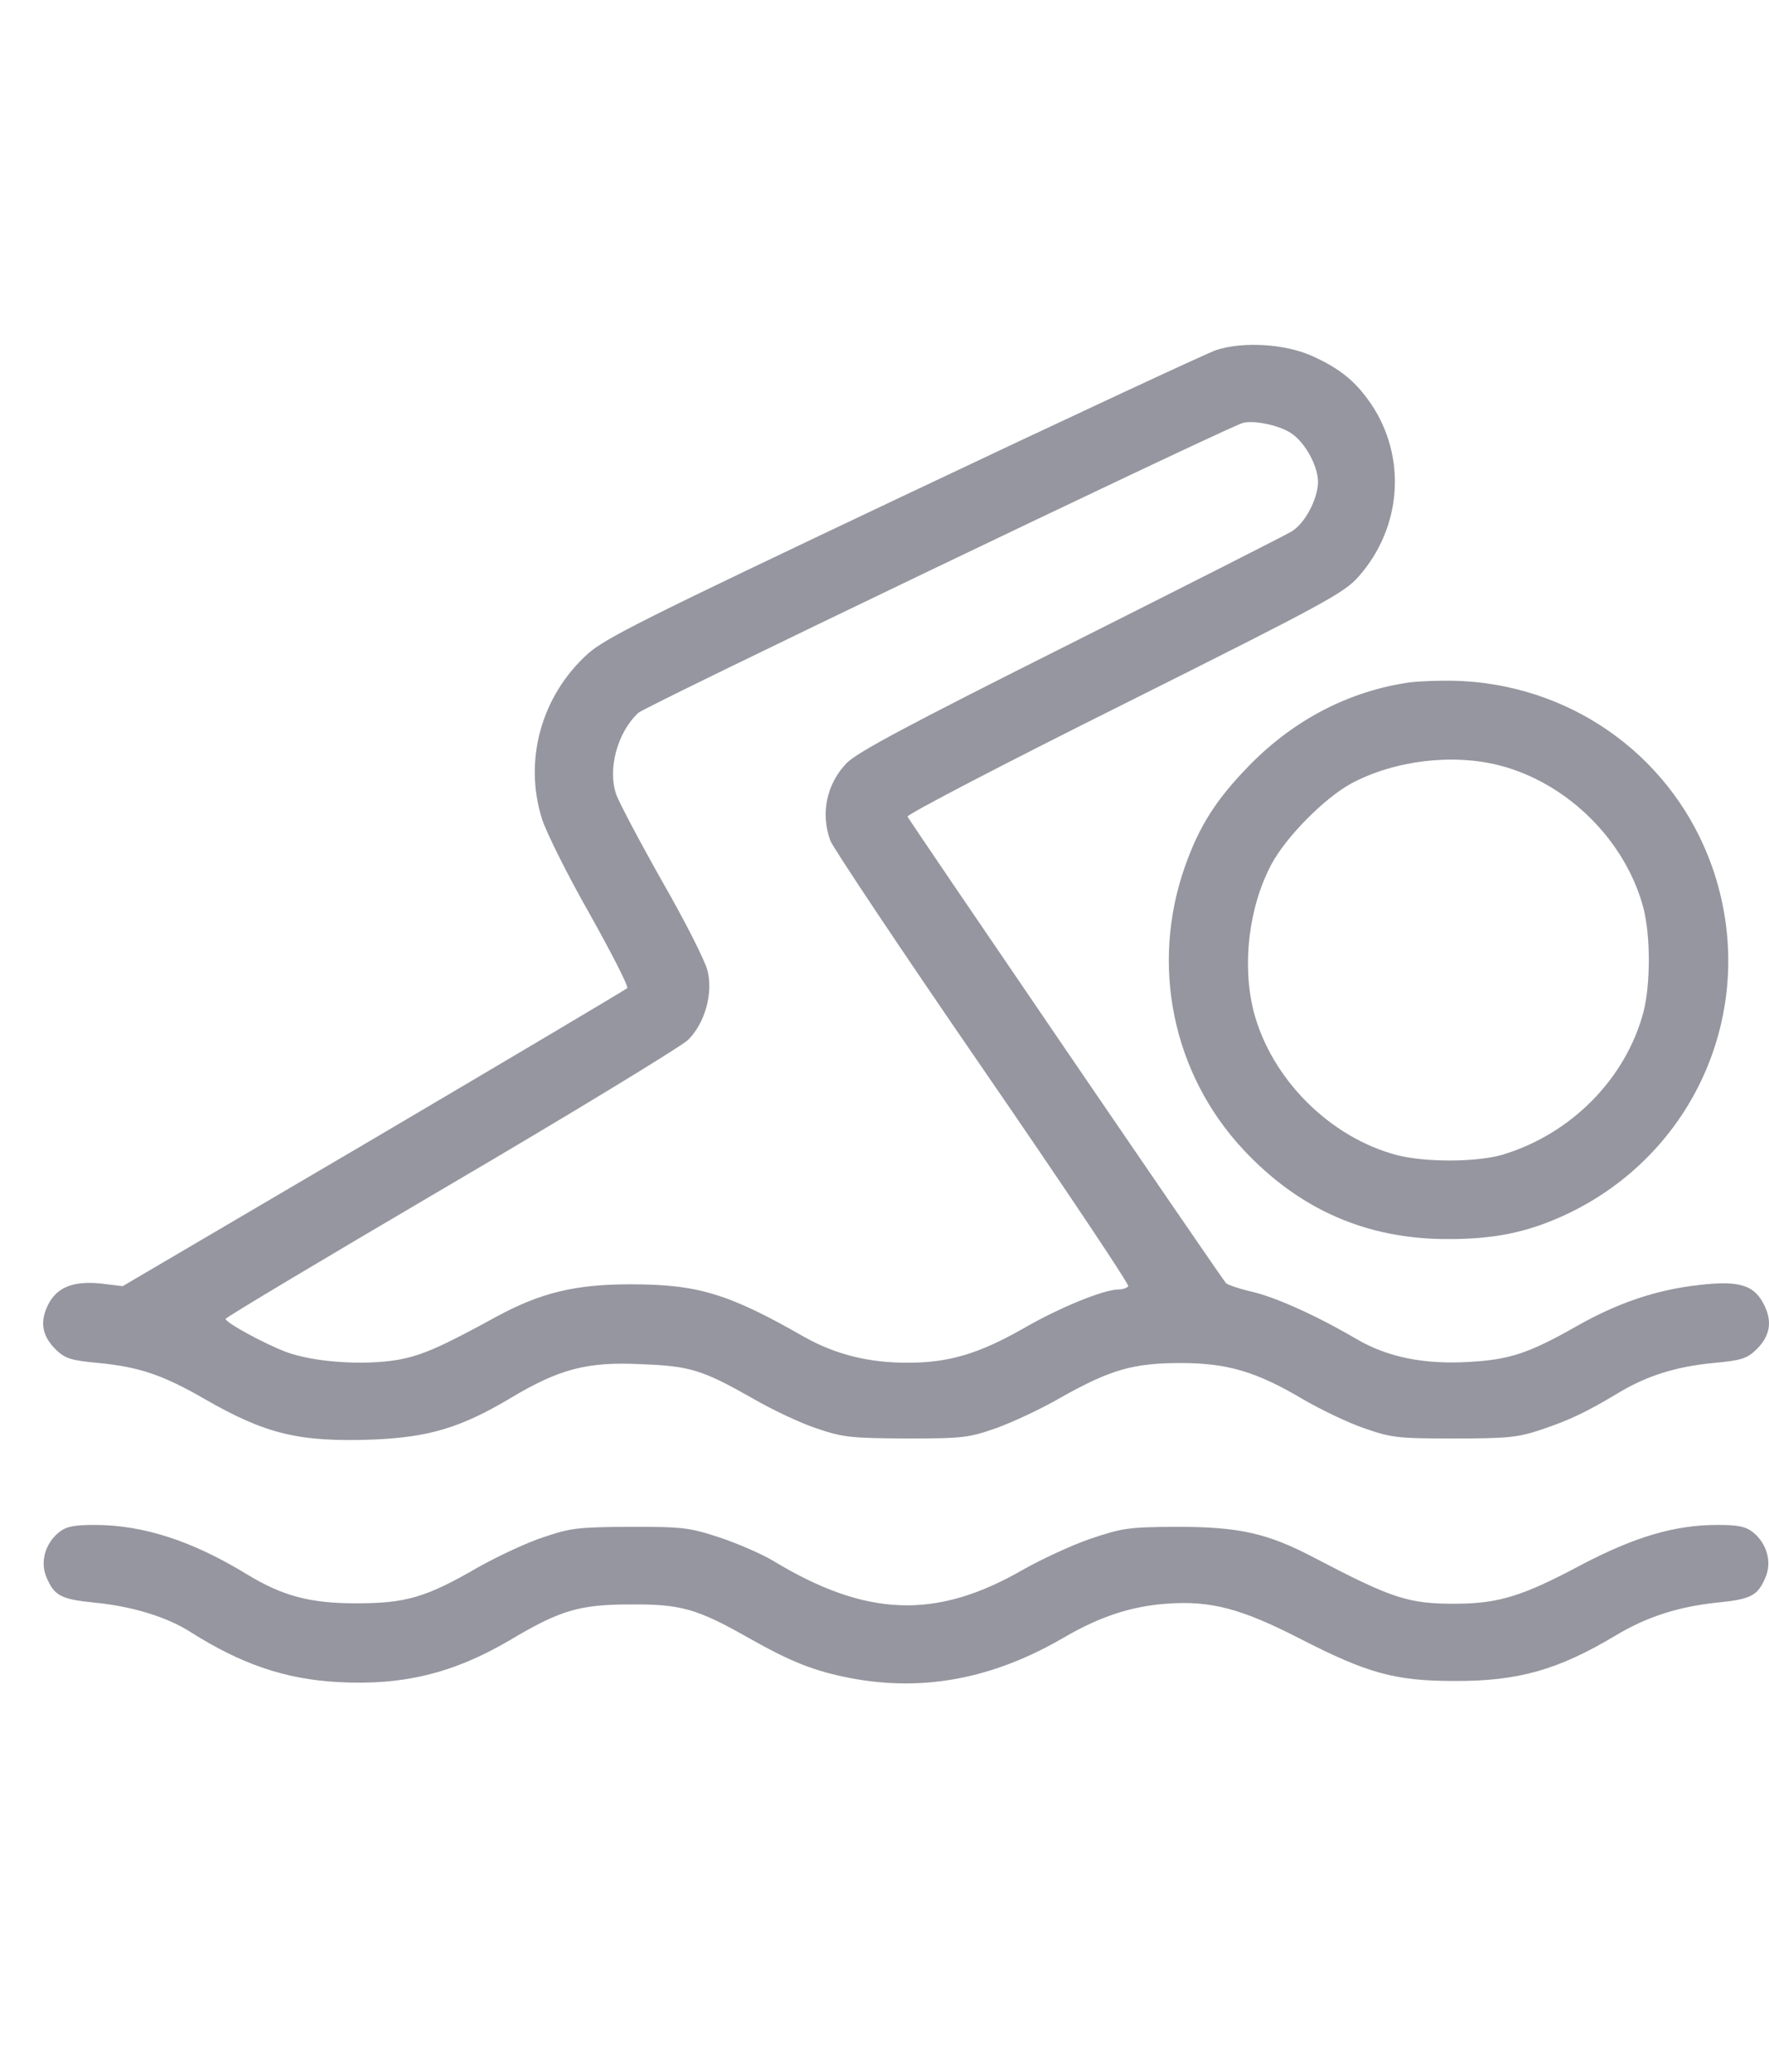 <svg class="infra-svg" width="41" height="48" viewBox="0 0 41 48" fill="none" xmlns="http://www.w3.org/2000/svg">
<path d="M28.186 8.11C27.948 8.195 24.666 9.721 20.906 11.503C14.896 14.35 14.01 14.793 13.609 15.16C12.544 16.132 12.134 17.615 12.561 18.971C12.654 19.269 13.149 20.266 13.669 21.178C14.18 22.091 14.572 22.858 14.538 22.892C14.504 22.926 11.862 24.494 8.665 26.378L2.843 29.797L2.348 29.737C1.692 29.669 1.308 29.822 1.104 30.249C0.916 30.641 0.984 30.965 1.3 31.272C1.513 31.476 1.649 31.519 2.297 31.578C3.235 31.672 3.772 31.851 4.761 32.422C6.159 33.224 6.934 33.411 8.622 33.352C9.935 33.3 10.677 33.079 11.836 32.388C12.961 31.715 13.609 31.544 14.845 31.604C15.996 31.647 16.269 31.732 17.445 32.397C17.897 32.661 18.57 32.977 18.937 33.096C19.542 33.3 19.713 33.318 21 33.326C22.321 33.326 22.449 33.309 23.088 33.087C23.464 32.951 24.146 32.636 24.597 32.371C25.74 31.732 26.26 31.578 27.368 31.578C28.451 31.578 29.133 31.783 30.207 32.422C30.607 32.653 31.238 32.959 31.613 33.087C32.252 33.309 32.38 33.326 33.702 33.326C34.946 33.326 35.176 33.3 35.696 33.13C36.361 32.908 36.754 32.721 37.469 32.294C38.151 31.877 38.825 31.664 39.703 31.578C40.351 31.519 40.487 31.476 40.7 31.272C41.016 30.965 41.084 30.641 40.896 30.249C40.666 29.771 40.325 29.66 39.37 29.771C38.382 29.882 37.478 30.189 36.523 30.735C35.424 31.357 34.98 31.502 34.034 31.553C33.003 31.613 32.159 31.442 31.443 31.024C30.53 30.487 29.567 30.053 29.013 29.925C28.715 29.857 28.451 29.763 28.416 29.729C28.306 29.609 21.068 19.005 21.034 18.919C21.017 18.868 23.276 17.692 26.064 16.302C30.718 13.975 31.153 13.736 31.485 13.361C32.491 12.228 32.611 10.591 31.775 9.355C31.417 8.835 31.068 8.545 30.411 8.247C29.78 7.965 28.817 7.906 28.186 8.11ZM29.925 10.037C30.249 10.25 30.548 10.796 30.548 11.171C30.539 11.563 30.249 12.125 29.934 12.313C29.78 12.407 27.47 13.575 24.793 14.921C21.034 16.805 19.866 17.428 19.619 17.683C19.159 18.161 19.014 18.843 19.244 19.474C19.304 19.636 20.889 22.014 22.773 24.75C24.657 27.487 26.174 29.754 26.149 29.797C26.123 29.839 26.021 29.873 25.919 29.873C25.569 29.882 24.572 30.283 23.702 30.786C22.696 31.357 21.997 31.57 21.06 31.57C20.156 31.578 19.372 31.382 18.656 30.982C16.883 29.967 16.175 29.754 14.607 29.754C13.336 29.754 12.535 29.95 11.538 30.487C10.199 31.22 9.782 31.399 9.228 31.502C8.443 31.638 7.275 31.561 6.636 31.323C6.116 31.127 5.229 30.641 5.229 30.555C5.229 30.521 7.574 29.123 10.447 27.436C13.311 25.756 15.783 24.247 15.945 24.094C16.337 23.71 16.533 23.011 16.397 22.483C16.346 22.27 15.877 21.34 15.348 20.42C14.828 19.499 14.351 18.596 14.283 18.408C14.078 17.82 14.308 16.967 14.794 16.515C14.939 16.371 27.598 10.301 28.757 9.815C28.988 9.713 29.635 9.841 29.925 10.037Z" fill="#9696A0"/>
<path d="M32.679 15.808C31.29 16.004 30.011 16.66 28.971 17.717C28.196 18.51 27.803 19.115 27.462 20.079C26.661 22.355 27.173 24.861 28.801 26.617C30.105 28.023 31.682 28.714 33.575 28.706C34.632 28.706 35.373 28.552 36.209 28.177C39.32 26.77 40.812 23.284 39.678 20.07C38.809 17.623 36.575 15.944 33.95 15.782C33.557 15.757 32.986 15.774 32.679 15.808ZM34.76 17.734C36.337 18.143 37.684 19.482 38.093 21.05C38.255 21.698 38.255 22.789 38.093 23.437C37.684 24.989 36.413 26.276 34.819 26.753C34.231 26.924 33.046 26.932 32.381 26.762C30.821 26.353 29.466 24.997 29.057 23.437C28.784 22.363 28.937 21.025 29.466 20.027C29.807 19.388 30.693 18.493 31.316 18.152C32.322 17.615 33.668 17.453 34.76 17.734Z" fill="#9696A0"/>
<path d="M1.366 35.5C1.051 35.755 0.923 36.182 1.077 36.54C1.256 36.966 1.409 37.051 2.185 37.128C3.063 37.213 3.864 37.46 4.401 37.801C5.586 38.552 6.6 38.901 7.828 38.969C9.337 39.054 10.513 38.765 11.818 37.998C12.977 37.307 13.429 37.171 14.605 37.171C15.773 37.162 16.148 37.264 17.35 37.946C18.347 38.509 18.876 38.714 19.703 38.876C21.399 39.2 23.019 38.893 24.656 37.938C25.491 37.452 26.216 37.213 27.034 37.154C28.057 37.077 28.765 37.264 30.128 37.963C31.688 38.765 32.336 38.944 33.7 38.944C35.184 38.952 36.113 38.688 37.451 37.887C38.176 37.452 38.909 37.222 39.795 37.128C40.588 37.051 40.742 36.966 40.92 36.54C41.074 36.182 40.946 35.755 40.631 35.5C40.46 35.363 40.281 35.329 39.804 35.329C38.815 35.329 37.894 35.602 36.641 36.258C35.303 36.974 34.74 37.145 33.785 37.154C32.643 37.162 32.285 37.043 30.444 36.08C29.37 35.517 28.713 35.372 27.264 35.372C26.147 35.38 26.02 35.398 25.261 35.653C24.818 35.807 24.127 36.131 23.718 36.361C21.698 37.529 20.078 37.469 17.913 36.156C17.64 35.994 17.086 35.755 16.677 35.619C15.977 35.389 15.833 35.372 14.605 35.372C13.403 35.38 13.224 35.398 12.602 35.611C12.227 35.73 11.536 36.054 11.067 36.318C9.874 37.009 9.405 37.145 8.254 37.145C7.18 37.145 6.549 36.974 5.722 36.472C4.452 35.696 3.319 35.329 2.193 35.329C1.716 35.329 1.537 35.363 1.366 35.5Z" fill="#9696A0"/>
</svg>
